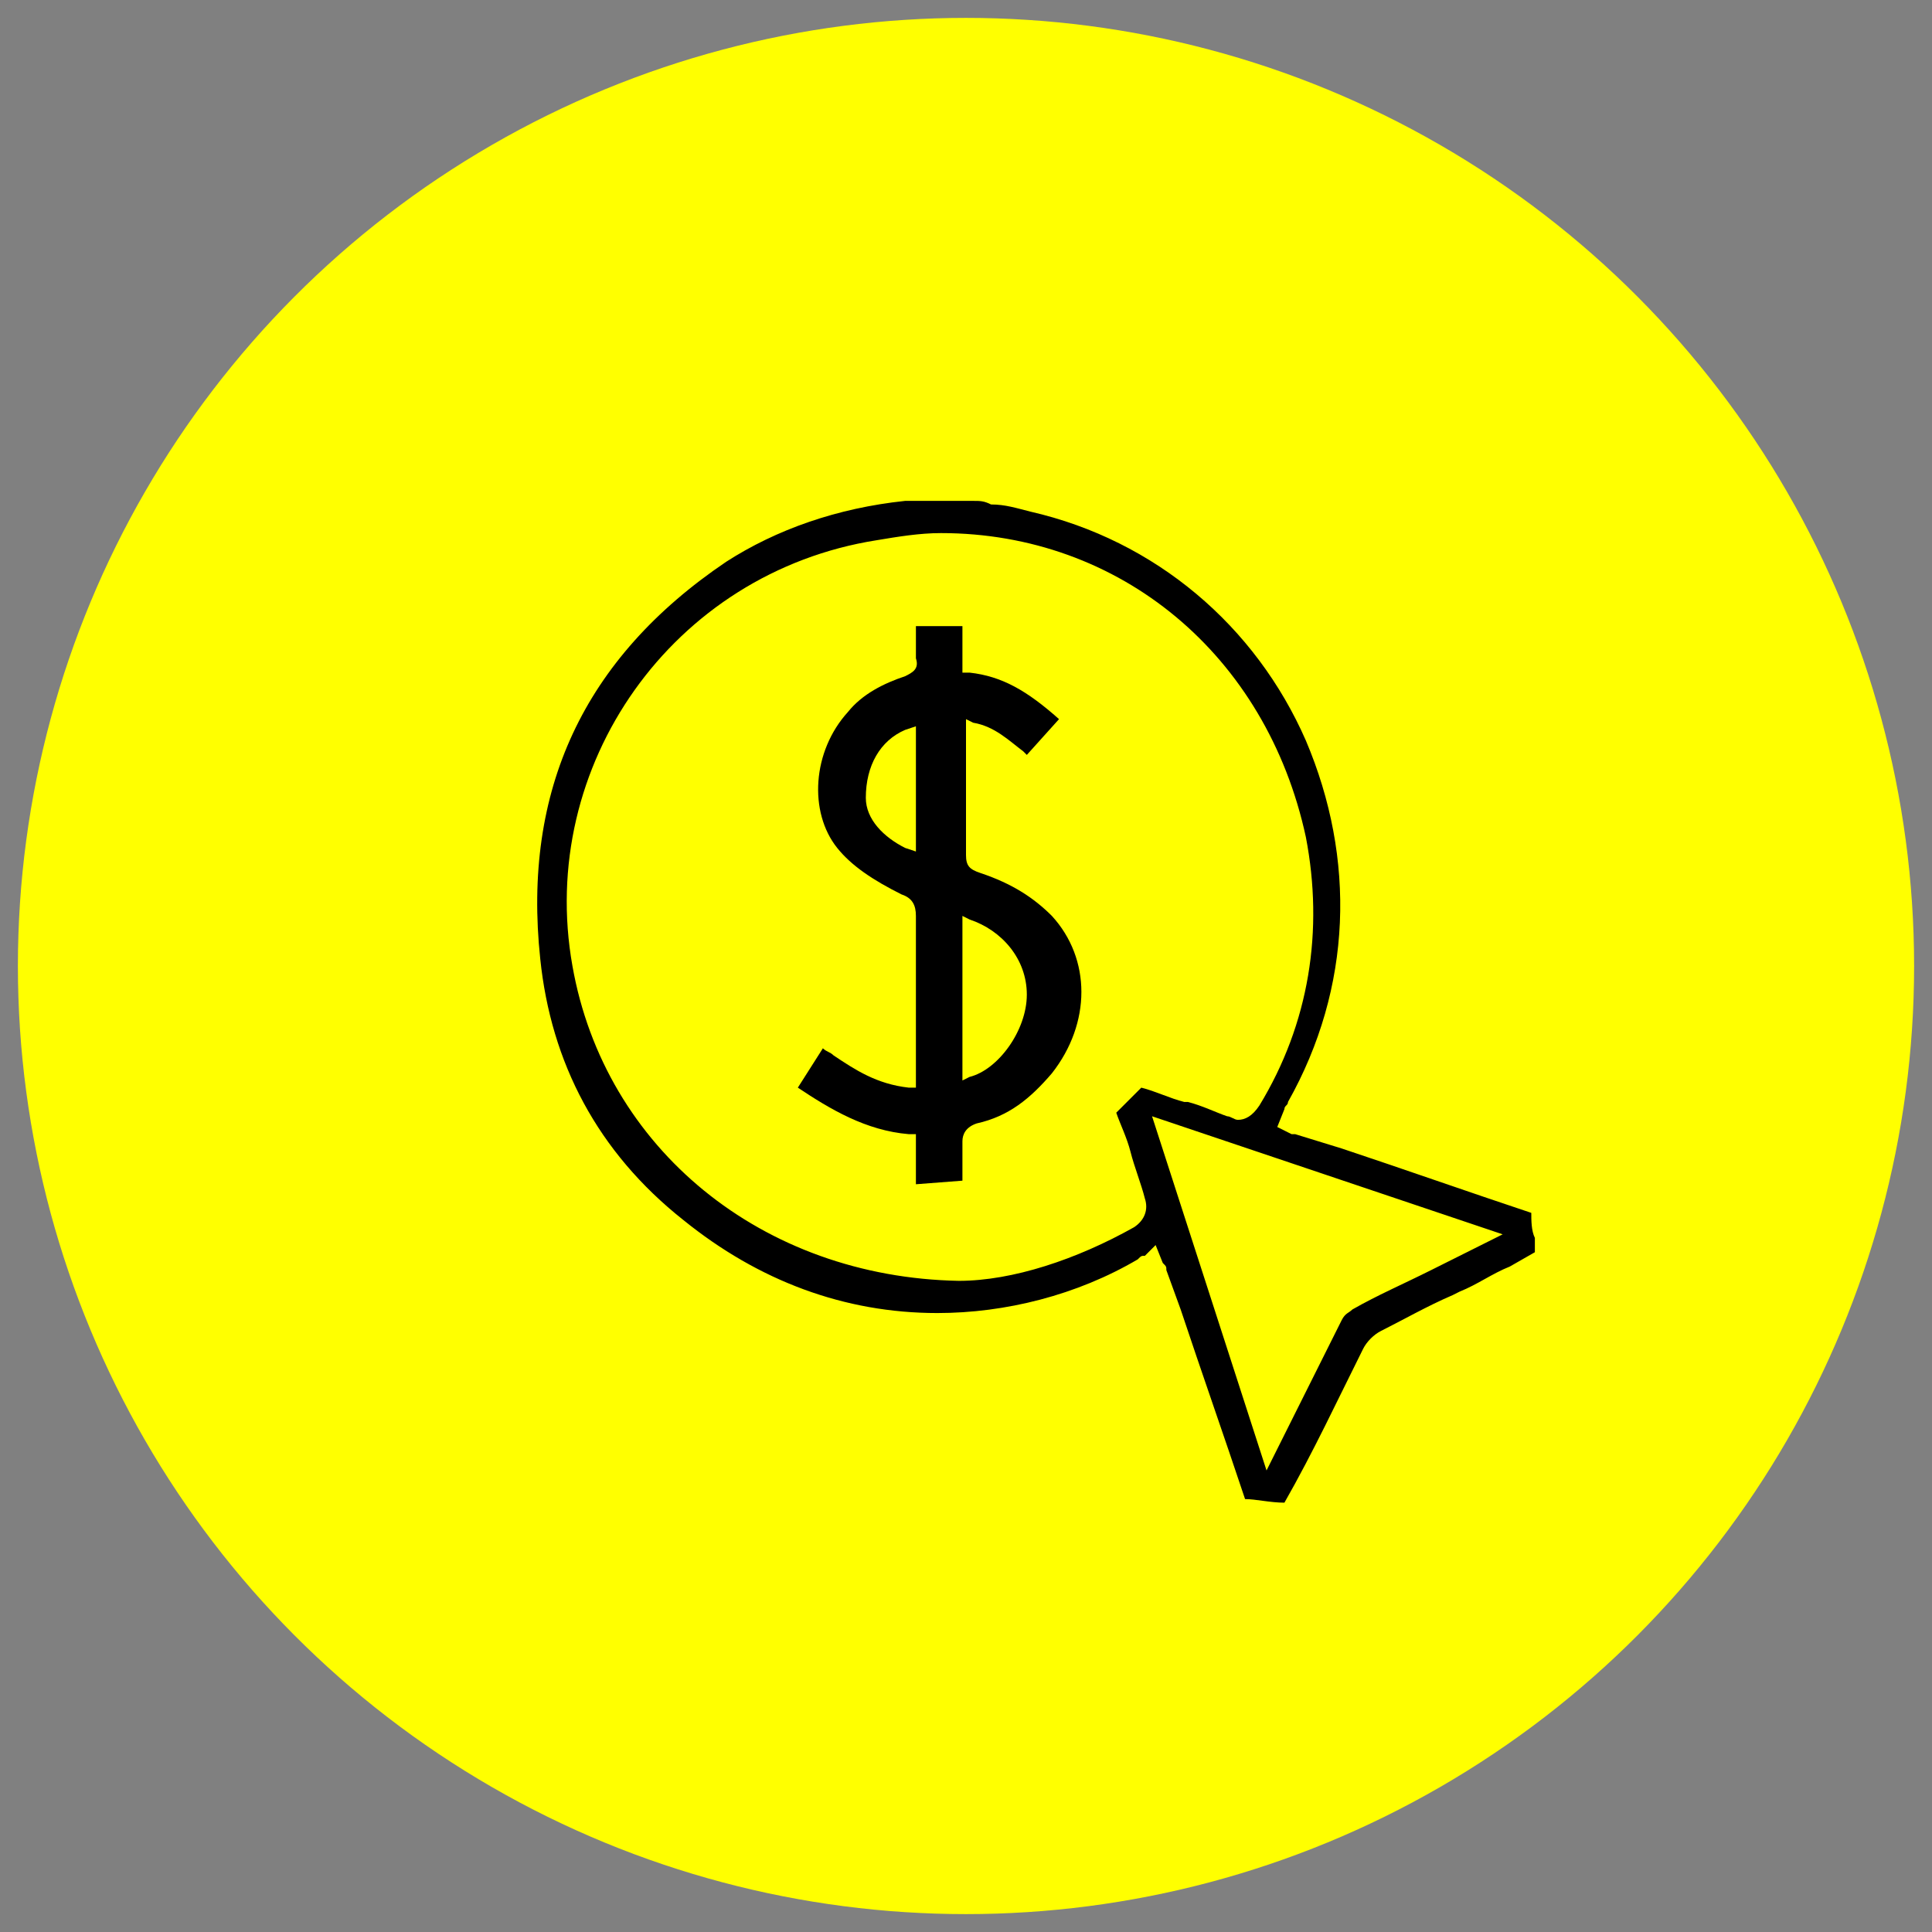 <?xml version="1.0" encoding="utf-8"?>
<!-- Generator: Adobe Illustrator 25.4.3, SVG Export Plug-In . SVG Version: 6.00 Build 0)  -->
<svg version="1.1" id="Capa_1" xmlns="http://www.w3.org/2000/svg" xmlns:xlink="http://www.w3.org/1999/xlink" x="0px" y="0px"
	 viewBox="0 0 54 54" style="enable-background:new 0 0 54 54;" xml:space="preserve">
<rect x="0" y="0" width="54" height="54" fill="#808080" stroke="none"/>
<style type="text/css">
	.st0{fill:#FFFF00;}
</style>
<g>
	<circle class="st0" cx="27" cy="27" r="26.5"/>
	<g>
		<g>
			<path d="M25.6,33.1v-1.4h-0.2c-1.2-0.1-2.2-0.7-3.1-1.3l0.7-1.1c0.1,0.1,0.2,0.1,0.3,0.2c0.6,0.4,1.2,0.8,2.1,0.9h0.2v-0.3
				c0-0.1,0-0.1,0-0.2v-1.3c0-1,0-2,0-3c0-0.3-0.1-0.5-0.4-0.6c-0.8-0.4-1.4-0.8-1.8-1.3c-0.8-1-0.7-2.7,0.3-3.8
				c0.4-0.5,1-0.8,1.6-1c0.2-0.1,0.4-0.2,0.3-0.5c0-0.3,0-0.6,0-0.8v-0.1h1.3v1.3h0.2c0.9,0.1,1.6,0.5,2.5,1.3l-0.9,1L28.6,21
				c-0.4-0.3-0.8-0.7-1.4-0.8L27,20.1v0.3c0,0.1,0,0.1,0,0.2v1c0,0.8,0,1.5,0,2.3c0,0.3,0.1,0.4,0.4,0.5c0.9,0.3,1.5,0.7,2,1.2
				c1.1,1.2,1.1,3,0,4.4c-0.6,0.7-1.2,1.2-2.1,1.4c-0.3,0.1-0.4,0.3-0.4,0.5c0,0.3,0,0.6,0,0.9V33L25.6,33.1L25.6,33.1z M26.9,30.2
				l0.2-0.1c0.8-0.2,1.6-1.3,1.6-2.3S28,26,27.1,25.7l-0.2-0.1C26.9,25.8,26.9,30.2,26.9,30.2z M25.3,20.4c-0.7,0.3-1.1,1-1.1,1.9
				c0,0.6,0.5,1.1,1.1,1.4l0.3,0.1v-3.5L25.3,20.4z"/>
			<path d="M35.9,42c-0.4,0-0.8-0.1-1.1-0.1c-0.6-1.8-1.2-3.5-1.8-5.3l-0.4-1.1c0-0.1,0-0.1-0.1-0.2l-0.2-0.5L32,35.1
				c-0.1,0-0.1,0-0.2,0.1c-1.7,1-3.7,1.5-5.6,1.5c-2.6,0-5-0.9-7.1-2.6c-2.4-1.9-3.7-4.4-4-7.3c-0.5-4.7,1.2-8.4,5.2-11.1
				c1.4-0.9,3.1-1.5,5-1.7c0.1,0,0.2,0,0.2,0l0,0H27l0,0c0.1,0,0.1,0,0.2,0c0.2,0,0.3,0,0.5,0.1l0,0c0.4,0,0.7,0.1,1.1,0.2
				c3.5,0.8,6.3,3.2,7.7,6.4c1.4,3.3,1.3,6.9-0.5,10.1c0,0.1-0.1,0.1-0.1,0.2l-0.2,0.5l0.4,0.2h0.1l1.3,0.4c1.8,0.6,3.5,1.2,5.3,1.8
				c0,0.2,0,0.5,0.1,0.7c0,0.1,0,0.2,0,0.3V35l-0.7,0.4c-0.5,0.2-0.9,0.5-1.4,0.7l-0.2,0.1c-0.7,0.3-1.4,0.7-2,1
				c-0.2,0.1-0.4,0.3-0.5,0.5C37.4,39.1,36.7,40.6,35.9,42z M35.4,41.1l0.9-1.8c0.4-0.8,0.8-1.6,1.2-2.4c0.1-0.2,0.2-0.2,0.3-0.3
				c0.7-0.4,1.4-0.7,2.2-1.1l2-1l-9.8-3.3L35.4,41.1z M26.3,14.9c-0.6,0-1.2,0.1-1.8,0.2C18.8,16,15,21.4,16,27
				c0.9,5.1,5.3,8.7,10.8,8.8c1.5,0,3.3-0.6,4.9-1.5c0.3-0.2,0.4-0.5,0.3-0.8c-0.1-0.4-0.3-0.9-0.4-1.3c-0.1-0.4-0.3-0.8-0.4-1.1
				c0.3-0.3,0.5-0.5,0.7-0.7c0.4,0.1,0.8,0.3,1.2,0.4h0.1c0.4,0.1,0.8,0.3,1.1,0.4c0.1,0,0.2,0.1,0.3,0.1c0.2,0,0.4-0.1,0.6-0.4
				c1.4-2.3,1.8-4.9,1.3-7.5C35.4,18.3,31.3,14.9,26.3,14.9z"/>
		</g>
	</g>
</g>
</svg>
